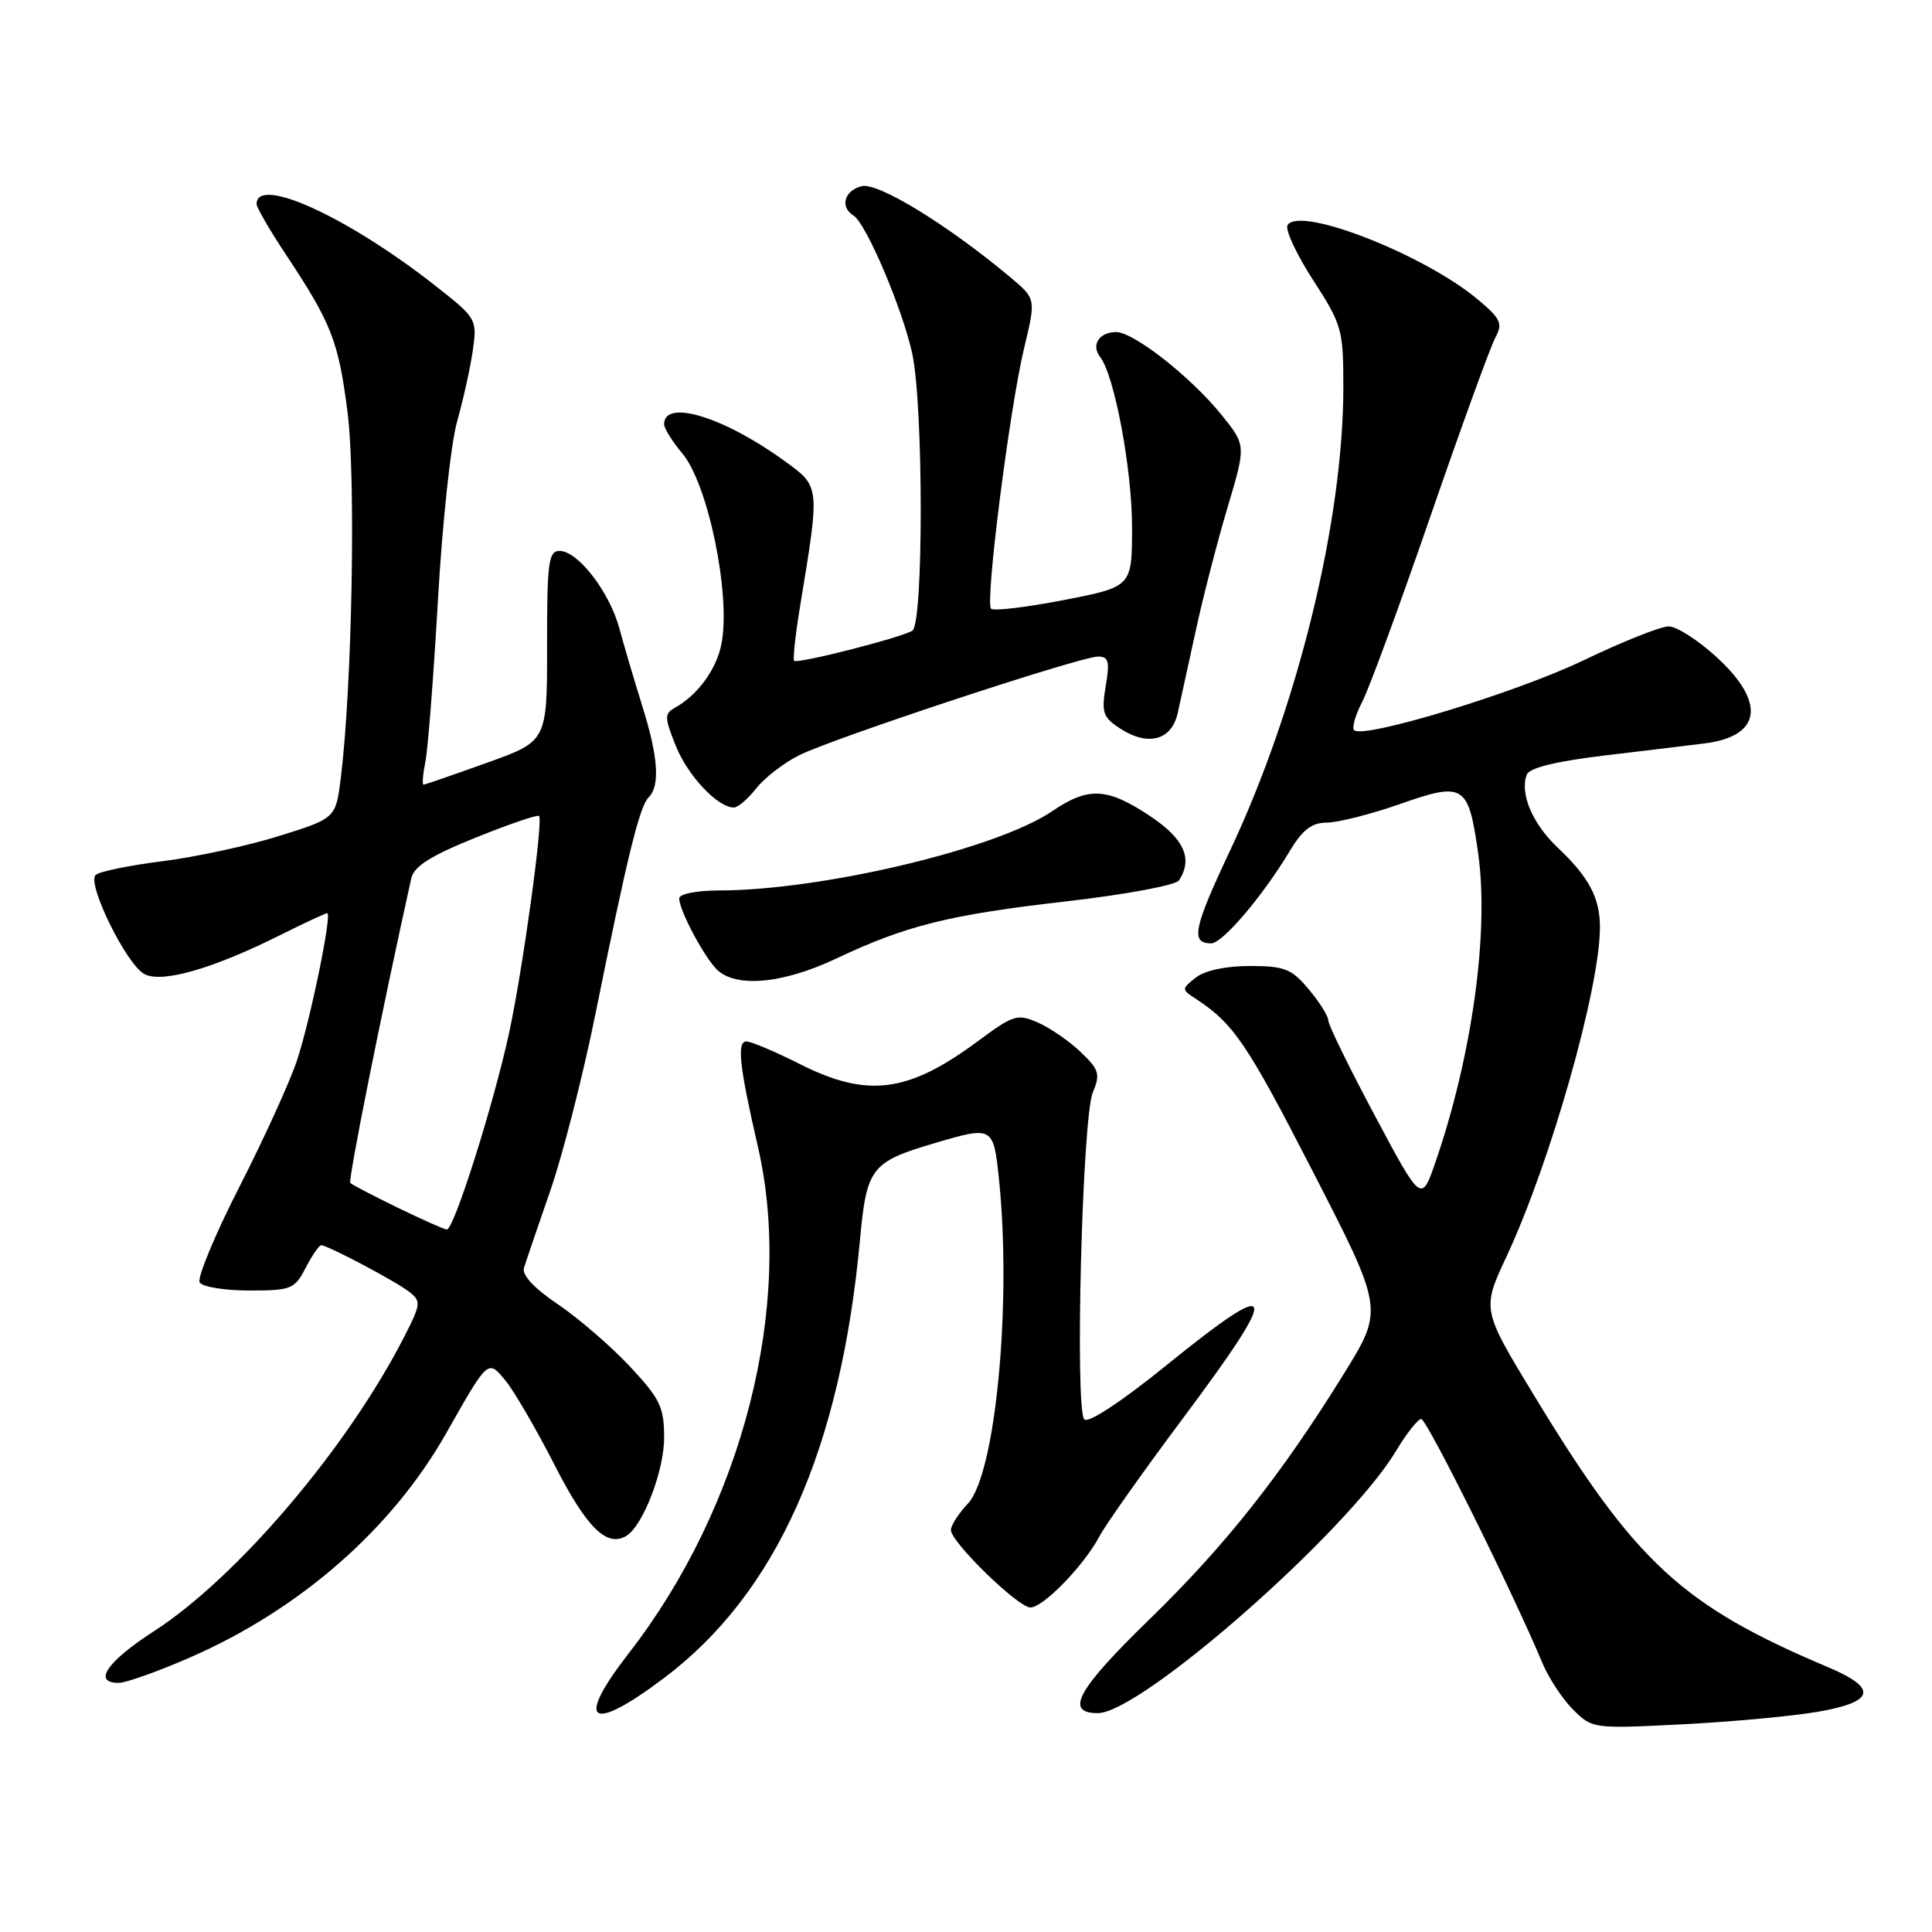 <?xml version="1.0" encoding="UTF-8" standalone="no"?>
<!DOCTYPE svg PUBLIC "-//W3C//DTD SVG 1.1//EN" "http://www.w3.org/Graphics/SVG/1.1/DTD/svg11.dtd" >
<svg xmlns="http://www.w3.org/2000/svg" xmlns:xlink="http://www.w3.org/1999/xlink" version="1.1" viewBox="0 0 256 256">
 <g >
 <path fill="currentColor"
d=" M 240.75 226.84 C 248.43 225.53 248.89 223.73 242.25 220.92 C 222.89 212.75 216.73 207.07 203.33 185.00 C 196.35 173.50 196.35 173.50 199.62 166.50 C 205.44 154.05 212.00 130.93 212.00 122.87 C 212.00 118.97 210.55 116.23 206.43 112.34 C 203.05 109.15 201.35 105.14 202.31 102.64 C 202.65 101.74 206.17 100.88 212.66 100.10 C 218.07 99.46 224.00 98.74 225.84 98.51 C 233.38 97.57 234.04 93.13 227.52 87.13 C 225.06 84.86 222.17 83.00 221.11 83.00 C 220.05 83.00 214.98 85.02 209.84 87.49 C 200.95 91.77 180.62 97.96 179.42 96.75 C 179.11 96.44 179.59 94.75 180.50 93.00 C 181.41 91.25 185.48 80.17 189.55 68.38 C 193.62 56.59 197.48 45.97 198.12 44.78 C 199.15 42.86 198.88 42.26 195.89 39.74 C 188.79 33.75 172.20 27.25 170.61 29.83 C 170.25 30.40 171.77 33.67 173.98 37.09 C 177.82 43.03 178.00 43.67 178.00 51.29 C 178.00 69.01 171.96 93.69 162.96 112.77 C 158.13 123.03 157.73 125.00 160.49 125.00 C 161.99 125.00 167.34 118.71 170.91 112.75 C 172.61 109.92 173.82 109.00 175.83 109.00 C 177.30 108.99 181.65 107.89 185.50 106.54 C 193.99 103.56 194.57 103.93 195.86 113.05 C 197.34 123.45 195.07 139.86 190.22 153.95 C 188.34 159.39 188.34 159.39 182.17 147.82 C 178.78 141.46 176.00 135.78 176.00 135.20 C 176.00 134.63 174.83 132.77 173.41 131.08 C 171.13 128.36 170.20 128.00 165.60 128.00 C 162.42 128.00 159.63 128.60 158.44 129.54 C 156.56 131.03 156.55 131.11 158.36 132.29 C 163.46 135.62 165.19 138.16 173.92 155.16 C 183.35 173.50 183.35 173.50 178.09 182.00 C 169.77 195.44 162.36 204.79 152.32 214.56 C 142.74 223.87 141.02 227.00 145.46 227.00 C 151.19 227.00 178.62 202.88 185.00 192.23 C 186.38 189.93 187.87 188.04 188.32 188.03 C 189.05 188.00 200.43 210.91 204.37 220.35 C 205.21 222.35 207.04 225.13 208.44 226.53 C 210.96 229.05 211.12 229.08 222.75 228.49 C 229.21 228.17 237.31 227.42 240.75 226.84 Z  M 87.97 222.36 C 102.87 211.16 111.39 192.11 113.96 164.21 C 114.83 154.77 115.44 153.97 123.65 151.53 C 131.57 149.18 131.63 149.22 132.36 156.15 C 134.08 172.67 131.93 195.32 128.25 199.24 C 127.01 200.55 126.00 202.13 126.00 202.74 C 126.00 204.33 134.90 213.00 136.53 213.00 C 138.23 213.00 143.59 207.49 145.66 203.61 C 146.51 202.01 151.43 195.05 156.60 188.13 C 169.94 170.28 169.50 168.81 154.45 180.99 C 148.64 185.70 144.21 188.61 143.68 188.08 C 142.40 186.80 143.40 148.11 144.80 144.76 C 145.82 142.32 145.64 141.74 143.22 139.42 C 141.72 137.98 139.18 136.22 137.56 135.51 C 134.81 134.30 134.30 134.46 129.56 137.97 C 120.32 144.82 114.94 145.51 106.00 141.00 C 102.73 139.35 99.53 138.00 98.90 138.00 C 97.61 138.00 97.97 141.29 100.44 152.00 C 105.24 172.89 98.42 199.61 83.32 219.06 C 76.14 228.31 78.16 229.74 87.97 222.36 Z  M 25.19 219.62 C 39.74 213.26 51.91 202.62 59.10 189.95 C 64.74 180.00 64.64 180.09 67.03 183.00 C 68.15 184.38 71.07 189.40 73.51 194.17 C 77.74 202.45 80.43 205.09 83.01 203.50 C 85.22 202.13 88.00 194.88 88.00 190.50 C 88.00 186.44 87.48 185.36 83.44 181.04 C 80.93 178.36 76.65 174.67 73.93 172.83 C 70.78 170.71 69.14 168.95 69.43 168.00 C 69.68 167.18 71.24 162.61 72.89 157.85 C 74.55 153.09 77.25 142.51 78.90 134.35 C 83.14 113.38 84.74 106.86 85.95 105.65 C 87.49 104.11 87.22 100.28 85.09 93.50 C 84.06 90.20 82.70 85.61 82.08 83.30 C 80.77 78.44 76.58 73.00 74.15 73.00 C 72.68 73.00 72.48 74.49 72.49 85.61 C 72.50 98.22 72.50 98.22 64.50 101.08 C 60.10 102.66 56.33 103.96 56.12 103.97 C 55.92 103.99 56.03 102.61 56.37 100.91 C 56.71 99.21 57.45 89.57 58.03 79.50 C 58.60 69.42 59.74 58.78 60.57 55.84 C 61.40 52.90 62.34 48.64 62.66 46.36 C 63.23 42.29 63.14 42.14 57.62 37.81 C 46.04 28.72 34.00 23.23 34.00 27.04 C 34.00 27.49 35.73 30.48 37.85 33.68 C 43.94 42.87 44.84 45.16 46.05 54.61 C 47.16 63.32 46.66 90.85 45.17 102.98 C 44.50 108.42 44.50 108.42 37.00 110.77 C 32.88 112.06 25.90 113.57 21.50 114.12 C 17.10 114.67 13.12 115.49 12.67 115.94 C 11.49 117.11 16.75 127.79 19.13 129.07 C 21.46 130.31 28.19 128.38 37.22 123.86 C 40.37 122.29 43.13 121.00 43.36 121.00 C 44.03 121.00 41.16 135.01 39.37 140.46 C 38.46 143.23 35.04 150.76 31.76 157.18 C 28.48 163.61 26.10 169.34 26.46 169.93 C 26.82 170.52 29.78 171.00 33.03 171.00 C 38.59 171.00 39.04 170.82 40.50 168.00 C 41.35 166.35 42.28 165.00 42.56 165.00 C 43.41 165.00 52.39 169.75 54.22 171.17 C 55.82 172.41 55.78 172.80 53.54 177.17 C 46.02 191.86 31.45 209.00 20.39 216.15 C 14.15 220.18 12.23 223.01 15.75 222.99 C 16.71 222.98 20.96 221.46 25.19 219.62 Z  M 110.77 127.03 C 120.10 122.62 125.72 121.22 141.34 119.43 C 149.18 118.53 155.83 117.29 156.23 116.65 C 158.10 113.74 156.90 111.13 152.33 108.09 C 146.67 104.35 144.22 104.23 139.40 107.50 C 132.07 112.48 108.93 117.98 95.25 117.99 C 92.25 118.00 90.00 118.45 90.00 119.05 C 90.00 120.51 92.92 126.14 94.78 128.25 C 97.14 130.95 103.52 130.46 110.77 127.03 Z  M 100.20 104.47 C 101.29 103.08 103.83 101.11 105.84 100.10 C 110.29 97.85 143.14 87.00 145.50 87.00 C 146.90 87.00 147.07 87.65 146.51 90.93 C 145.93 94.39 146.15 95.05 148.37 96.50 C 152.09 98.94 155.24 98.12 156.05 94.50 C 156.42 92.85 157.50 87.90 158.46 83.50 C 159.41 79.10 161.30 71.79 162.65 67.26 C 165.11 59.02 165.11 59.02 161.90 55.02 C 157.86 50.00 150.24 44.00 147.89 44.00 C 145.65 44.00 144.54 45.72 145.77 47.29 C 147.67 49.74 150.00 62.14 150.00 69.83 C 150.00 77.75 150.00 77.75 140.96 79.51 C 135.99 80.47 131.66 80.99 131.32 80.66 C 130.51 79.84 133.77 54.15 135.72 46.04 C 137.27 39.59 137.27 39.59 133.89 36.75 C 125.56 29.78 116.30 24.11 114.16 24.67 C 111.86 25.27 111.27 27.43 113.09 28.56 C 114.77 29.59 119.62 41.01 120.88 46.87 C 122.37 53.84 122.38 82.65 120.89 83.57 C 119.39 84.50 105.67 88.00 105.23 87.56 C 105.04 87.38 105.39 84.13 106.01 80.36 C 108.67 64.22 108.70 64.52 103.87 61.02 C 95.86 55.22 88.00 52.84 88.00 56.21 C 88.00 56.76 89.08 58.50 90.41 60.08 C 93.82 64.13 96.84 78.73 95.61 85.25 C 94.98 88.62 92.49 92.07 89.45 93.77 C 88.02 94.57 88.03 95.04 89.55 98.84 C 91.14 102.80 95.10 107.00 97.24 107.00 C 97.78 107.00 99.11 105.86 100.20 104.47 Z  M 52.67 160.01 C 49.46 158.45 46.65 156.98 46.42 156.75 C 46.09 156.42 50.61 133.87 54.50 116.37 C 54.86 114.79 57.07 113.39 63.03 110.99 C 67.46 109.20 71.24 107.91 71.43 108.12 C 72.00 108.73 69.22 128.80 67.43 137.00 C 65.33 146.59 60.12 163.02 59.20 162.92 C 58.82 162.88 55.88 161.57 52.67 160.01 Z "/>
</g>
</svg>